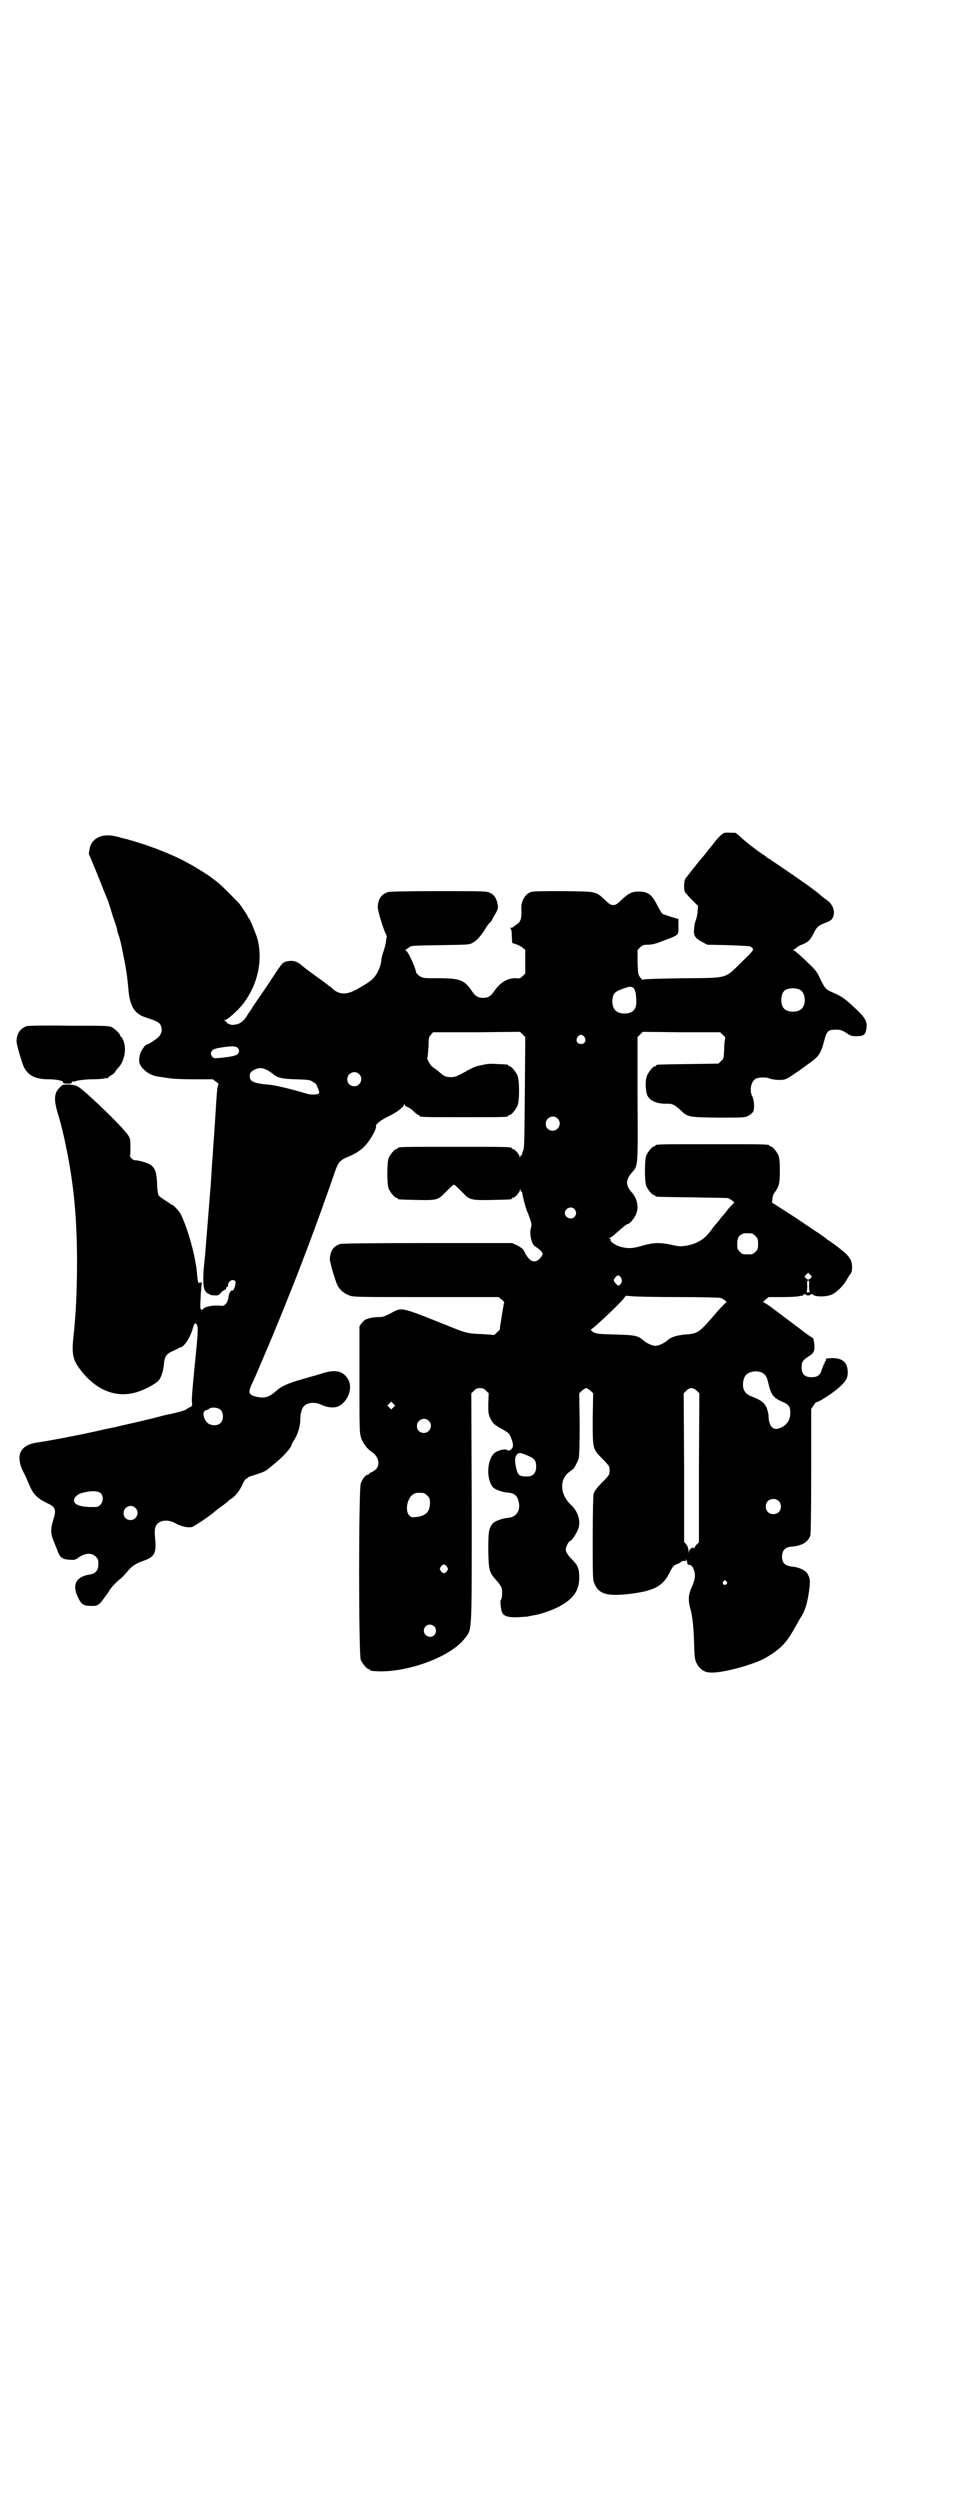<?xml version="1.0" standalone="no"?>
<!DOCTYPE svg PUBLIC "-//W3C//DTD SVG 20010904//EN"
 "http://www.w3.org/TR/2001/REC-SVG-20010904/DTD/svg10.dtd">
<svg version="1.0" xmlns="http://www.w3.org/2000/svg"
 width="1111pt" height="2870pt" viewBox="0 0 1111 2870"
 preserveAspectRatio="xMidYMid meet">
<g transform="translate(0,2870) scale(0.5,-0.5)"
fill="#000000" stroke="none">
<path d="M1665 3828 c-6 -2 -15 -11 -25 -24 -3 -4 -6 -8 -8 -10 -2 -2 -5 -6
-8 -10 -3 -4 -6 -8 -7 -9 -5 -5 -41 -50 -43 -54 -2 -5 -3 -20 -1 -27 1 -3 8
-11 16 -19 l15 -15 -1 -11 c0 -7 -2 -16 -4 -21 -2 -5 -4 -14 -4 -21 -2 -15 2
-21 19 -30 l11 -6 48 -1 c26 -1 49 -2 51 -3 10 -7 11 -6 -19 -35 -41 -40 -29
-37 -136 -38 -64 -1 -90 -2 -91 -3 -1 -2 -3 0 -7 5 -5 7 -5 8 -6 35 l0 28 6 6
c6 5 8 6 18 6 9 0 18 2 35 9 37 14 35 12 35 32 l0 18 -17 5 c-9 3 -18 6 -20 7
-1 1 -7 10 -12 20 -12 24 -21 31 -42 31 -16 0 -24 -4 -41 -20 -9 -9 -13 -11
-18 -11 -5 0 -9 2 -18 11 -23 21 -18 20 -96 21 -45 0 -70 0 -75 -2 -13 -4 -23
-21 -22 -38 1 -21 -1 -30 -10 -36 -3 -2 -6 -4 -7 -5 -2 -2 -4 -3 -6 -3 -3 0
-3 -1 -2 -2 2 -1 3 -7 3 -17 l1 -16 9 -3 c5 -2 12 -5 15 -8 l6 -5 0 -27 0 -27
-6 -6 c-5 -5 -7 -6 -14 -5 -20 1 -37 -9 -51 -29 -8 -12 -14 -16 -26 -16 -12 0
-18 4 -26 16 -17 25 -27 29 -76 29 -35 0 -35 0 -44 5 -4 3 -8 7 -8 9 0 6 -15
41 -20 46 -3 3 -5 6 -4 6 1 0 5 2 8 5 6 4 8 4 73 5 66 1 66 1 74 6 10 6 15 12
26 28 4 7 10 16 14 19 3 3 5 7 5 8 0 2 1 3 2 3 0 1 3 6 6 11 5 10 5 11 3 21
-3 13 -8 20 -17 24 -6 4 -16 4 -117 4 -77 0 -112 -1 -117 -2 -16 -5 -23 -16
-24 -34 -1 -6 13 -52 18 -61 1 -3 3 -6 3 -7 -1 -1 -1 -5 -2 -10 0 -5 -3 -16
-6 -25 -3 -8 -5 -18 -5 -21 0 -8 -7 -26 -14 -35 -6 -9 -18 -17 -43 -31 -24
-13 -41 -12 -57 4 -1 1 -16 12 -21 16 -17 12 -39 28 -46 34 -13 12 -23 14 -39
10 -7 -2 -10 -6 -40 -52 -18 -27 -34 -49 -34 -50 -1 0 -2 -2 -2 -3 0 -1 -1 -3
-2 -3 0 -1 -4 -6 -8 -12 -9 -15 -14 -19 -23 -23 -7 -2 -16 -3 -18 -1 -1 0 -2
1 -3 1 -1 0 -3 1 -5 3 -1 2 -3 4 -5 5 -2 0 -2 1 1 1 5 0 30 22 43 39 32 43 44
96 32 146 -4 14 -18 47 -20 49 -1 0 -2 1 -2 2 0 2 -5 10 -19 30 -3 4 -41 42
-48 48 -4 3 -13 10 -21 16 -51 34 -87 51 -147 72 -25 8 -37 12 -59 17 -2 1 -7
2 -11 3 -30 7 -54 -4 -59 -28 l-2 -12 15 -36 c8 -20 17 -42 20 -50 3 -7 6 -15
7 -17 2 -4 3 -7 14 -43 5 -14 9 -26 9 -28 0 -2 2 -10 5 -17 4 -15 6 -23 7 -31
1 -3 2 -9 3 -14 5 -23 9 -50 11 -75 3 -39 14 -57 40 -65 28 -9 32 -12 35 -20
3 -9 2 -15 -4 -23 -4 -5 -24 -19 -28 -19 -4 0 -14 -14 -16 -22 -4 -16 -3 -22
5 -32 12 -13 24 -19 45 -21 5 -1 14 -2 20 -3 6 -1 30 -2 54 -2 l43 0 8 -6 c4
-3 7 -6 5 -6 -1 0 -2 -1 -1 -1 0 -1 0 -3 -1 -5 -1 -3 -2 -15 -5 -64 -1 -10 -1
-23 -2 -28 0 -5 -1 -19 -2 -31 -1 -12 -2 -27 -2 -33 -1 -6 -2 -24 -3 -40 -1
-16 -2 -35 -3 -42 -1 -17 -11 -136 -12 -151 -1 -7 -2 -20 -3 -29 -2 -30 -1
-45 5 -52 3 -3 6 -5 7 -5 1 1 2 0 2 -1 0 -1 4 -2 10 -2 8 -1 10 0 15 5 3 4 8
7 10 8 1 0 3 2 3 4 0 2 1 3 2 2 1 0 2 1 2 4 0 10 12 16 17 9 2 -4 -4 -23 -7
-21 -3 2 -8 -6 -9 -15 -1 -12 -9 -22 -17 -20 -15 2 -35 -1 -41 -7 -6 -6 -8 -1
-6 23 0 13 2 27 2 31 1 7 1 8 -3 6 -5 -1 -5 -1 -7 17 -2 38 -21 107 -38 141
-4 7 -17 21 -20 21 -1 0 -3 1 -3 2 -1 0 -7 5 -14 9 -6 4 -13 9 -14 11 -1 3 -3
14 -3 26 -1 24 -4 35 -13 42 -5 5 -27 12 -37 12 -6 0 -14 8 -12 12 1 2 1 28 0
35 -2 8 -4 11 -19 28 -31 33 -80 79 -96 91 -9 6 -12 7 -25 8 -14 0 -15 0 -20
-5 -15 -14 -16 -28 -6 -62 7 -22 15 -56 19 -77 18 -87 25 -165 25 -266 0 -65
-3 -122 -8 -167 -5 -45 -2 -57 23 -87 37 -43 83 -57 129 -40 15 5 36 17 42 23
7 6 13 24 14 43 2 14 6 20 20 26 7 3 12 6 13 6 0 1 2 2 3 2 9 0 24 22 30 44 4
13 5 14 9 9 4 -5 3 -20 -5 -98 -4 -42 -7 -74 -6 -79 1 -10 1 -10 -5 -13 -4 -2
-7 -4 -8 -5 -1 -1 -7 -3 -14 -5 -7 -2 -15 -4 -17 -4 -2 -1 -6 -2 -9 -2 -3 -1
-14 -3 -24 -6 -18 -5 -84 -20 -93 -22 -2 -1 -25 -5 -50 -11 -45 -10 -108 -22
-136 -26 -41 -6 -51 -32 -29 -72 1 -2 5 -10 9 -20 11 -27 19 -35 43 -47 20 -9
22 -15 14 -40 -6 -19 -6 -31 2 -49 3 -8 8 -19 9 -23 6 -14 11 -17 26 -18 12
-1 13 -1 23 6 15 10 29 10 38 1 5 -5 6 -7 6 -17 0 -14 -6 -22 -20 -24 -31 -5
-41 -23 -27 -52 8 -17 13 -20 30 -20 15 -1 19 2 31 19 3 4 5 7 6 8 1 1 2 3 4
6 3 7 21 26 28 30 2 2 8 8 14 15 10 13 21 20 39 26 23 8 28 17 26 44 -2 21 -2
28 1 35 6 14 28 17 46 6 14 -7 27 -10 37 -8 5 1 46 29 53 36 1 1 6 5 13 10 7
5 13 10 15 11 1 2 6 6 11 9 10 7 20 21 26 36 2 4 6 9 7 9 2 1 4 2 4 3 0 1 7 3
16 6 14 4 26 9 28 12 1 0 10 8 21 17 17 14 35 34 35 40 0 1 3 6 6 11 8 12 14
32 14 46 0 13 3 26 8 31 8 9 24 11 40 4 14 -7 30 -8 39 -4 21 9 34 40 24 60
-11 21 -29 26 -60 16 -10 -3 -19 -6 -20 -6 -1 0 -14 -4 -28 -8 -32 -9 -47 -16
-59 -27 -16 -14 -26 -17 -44 -13 -19 4 -21 10 -10 32 5 10 11 25 15 34 4 9 10
24 14 33 21 48 69 167 85 210 3 8 15 39 26 69 20 54 43 119 48 134 9 27 12 31
34 40 24 10 38 22 52 45 8 13 11 22 10 25 -1 4 12 14 29 22 20 10 32 19 35 26
1 3 2 3 2 1 0 -2 2 -4 5 -5 3 -1 10 -5 15 -10 5 -5 10 -9 12 -9 1 0 2 -1 2 -2
0 -3 12 -3 102 -3 90 0 102 0 102 3 0 1 1 2 3 2 4 0 14 12 18 21 5 11 5 59 0
70 -4 9 -14 21 -18 21 -2 0 -3 1 -3 2 0 2 0 2 -24 3 -14 1 -24 1 -35 -2 -16
-3 -19 -4 -46 -19 -13 -7 -18 -9 -27 -9 -12 0 -16 2 -28 13 -4 3 -9 7 -12 9
-6 3 -15 18 -14 22 1 4 3 25 3 36 0 10 1 13 5 17 l5 6 100 0 100 1 6 -6 6 -6
-1 -127 c-1 -113 -1 -128 -4 -134 -2 -4 -3 -8 -2 -9 0 0 0 -1 -2 -1 -1 0 -2
-2 -3 -4 0 -5 0 -5 -1 0 0 5 -11 18 -16 18 -1 0 -2 1 -2 2 0 3 -13 3 -131 3
-118 0 -131 0 -131 -3 0 -1 -1 -2 -3 -2 -4 0 -14 -12 -18 -21 -4 -11 -4 -59 0
-70 4 -9 14 -21 18 -21 2 0 3 -1 3 -2 0 -2 1 -2 43 -3 44 -1 50 0 63 14 15 15
21 21 23 21 2 0 8 -6 23 -21 13 -14 19 -15 65 -14 44 1 45 1 45 3 0 1 1 2 3 2
4 0 15 12 16 18 0 5 0 5 1 1 0 -3 1 -5 2 -5 1 0 1 -1 2 -2 0 -6 10 -43 12 -45
1 -1 3 -8 6 -16 4 -11 4 -14 2 -20 -4 -13 1 -38 10 -43 7 -4 16 -12 17 -16 0
-3 -2 -6 -6 -11 -12 -13 -24 -8 -35 13 -3 8 -6 10 -16 16 l-13 6 -194 0 c-140
0 -196 -1 -201 -2 -16 -5 -23 -16 -24 -34 -1 -6 13 -52 17 -60 5 -11 16 -20
27 -24 10 -4 15 -4 177 -4 l167 0 7 -6 c4 -3 6 -6 6 -7 -1 0 -2 -4 -2 -7 -1
-4 -3 -17 -5 -30 -2 -12 -4 -23 -3 -23 0 -1 -2 -4 -6 -7 l-7 -7 -28 2 c-30 1
-37 2 -71 16 -120 48 -112 46 -139 32 -15 -8 -19 -9 -28 -9 -12 0 -27 -3 -32
-7 -2 -1 -5 -5 -8 -8 l-4 -6 0 -122 c0 -119 0 -122 4 -135 5 -13 14 -25 25
-32 14 -9 19 -28 10 -38 -2 -3 -7 -6 -11 -8 -3 -1 -6 -3 -6 -4 0 -1 -2 -2 -3
-2 -5 0 -12 -9 -16 -20 -5 -14 -5 -394 0 -405 4 -9 14 -21 18 -21 2 0 3 -1 3
-2 0 -1 1 -1 3 -2 69 -9 178 28 214 73 18 24 17 1 17 301 l-1 263 6 6 c5 5 8
6 14 6 6 0 9 -1 14 -6 l6 -6 -1 -23 c0 -22 0 -25 5 -35 6 -12 8 -14 32 -27 11
-7 12 -8 16 -19 5 -12 5 -20 0 -24 -3 -4 -8 -4 -10 -2 -4 3 -17 0 -26 -5 -20
-13 -23 -61 -6 -81 5 -5 21 -11 34 -12 14 -1 21 -6 24 -18 7 -22 -4 -39 -25
-40 -11 -1 -28 -7 -33 -12 -10 -12 -11 -19 -11 -63 1 -47 2 -50 20 -70 6 -7
10 -13 11 -17 2 -9 0 -26 -2 -26 -2 -1 -1 -16 2 -27 3 -10 13 -14 38 -13 12 1
22 1 23 2 0 0 5 1 10 2 16 2 42 11 58 19 35 18 49 37 49 68 0 20 -3 28 -16 41
-11 11 -15 18 -15 24 0 5 7 19 10 19 4 0 18 22 20 32 4 17 -3 37 -18 51 -24
22 -27 55 -7 73 5 4 10 8 11 8 3 2 11 17 14 26 1 6 2 29 2 79 l-1 70 6 6 c4 3
8 6 10 6 2 0 6 -3 10 -6 l6 -6 -1 -55 c0 -72 -1 -72 21 -94 9 -9 17 -18 17
-20 1 -5 1 -11 0 -16 0 -2 -7 -11 -17 -20 -13 -14 -17 -19 -19 -26 -1 -7 -2
-38 -2 -104 0 -87 0 -94 4 -102 10 -24 29 -29 77 -24 59 7 79 17 95 48 7 15
11 19 18 21 3 1 7 3 9 5 2 2 6 3 9 2 4 0 4 0 2 2 -3 2 -3 2 0 1 2 0 3 -3 3 -5
0 -5 1 -6 5 -7 4 0 7 -3 9 -8 6 -12 5 -24 -3 -42 -9 -19 -9 -33 -3 -53 4 -16
7 -38 8 -79 1 -34 2 -37 7 -46 6 -11 17 -19 30 -19 27 -2 100 18 128 34 33 20
45 32 62 61 7 12 15 27 19 33 9 14 14 31 18 58 3 23 3 29 -3 40 -4 8 -20 16
-35 17 -17 2 -24 8 -24 23 0 14 7 22 22 23 24 2 37 10 43 25 1 6 2 42 2 149
l0 142 6 9 c3 5 6 8 6 7 0 -3 30 15 48 30 19 16 24 24 24 38 0 23 -12 33 -36
33 -13 -1 -15 -1 -14 -4 0 -2 -1 -4 -2 -4 -1 0 -2 -1 -1 -2 1 -1 0 -2 -1 -3
-1 -1 -3 -6 -5 -12 -4 -14 -10 -19 -24 -19 -16 0 -23 7 -23 23 0 12 3 17 18
26 10 6 13 13 11 28 -1 7 -2 13 -3 13 -1 0 -16 10 -27 19 -4 3 -44 33 -72 54
-7 5 -14 9 -15 9 -1 0 1 3 5 6 l7 6 32 0 c17 0 34 1 38 2 3 1 6 1 6 1 0 -1 2
0 4 2 2 2 4 3 5 1 2 -3 10 -3 12 0 1 2 2 1 4 0 7 -6 31 -6 45 0 12 6 27 21 35
36 2 4 6 10 8 12 4 6 4 22 0 31 -3 6 -10 15 -20 22 -7 6 -11 9 -22 17 -4 3 -8
6 -9 6 -1 0 -3 2 -5 4 -2 2 -7 5 -10 7 -3 2 -7 5 -8 6 -1 0 -26 17 -54 36
l-53 34 1 8 c0 6 2 11 5 15 10 14 12 20 12 50 0 21 -1 29 -3 35 -4 9 -14 21
-18 21 -2 0 -3 1 -3 2 0 3 -13 3 -131 3 -118 0 -131 0 -131 -3 0 -1 -1 -2 -3
-2 -4 0 -14 -12 -18 -21 -4 -11 -4 -59 0 -70 4 -9 14 -21 18 -21 2 0 3 -1 3
-2 0 -2 2 -2 84 -3 43 -1 81 -1 83 -2 5 -1 17 -11 14 -11 -1 0 -7 -6 -13 -13
-6 -8 -11 -14 -12 -15 -1 -1 -5 -5 -9 -11 -4 -5 -9 -11 -11 -13 -2 -2 -7 -10
-13 -17 -12 -15 -29 -25 -52 -29 -13 -2 -16 -2 -34 2 -28 6 -42 5 -67 -2 -23
-7 -34 -7 -52 -2 -12 4 -23 12 -21 16 1 1 -1 2 -2 3 -4 0 -4 1 0 1 2 0 9 5 15
11 15 13 24 21 27 21 5 0 17 16 20 26 5 15 0 34 -11 46 -15 17 -15 29 1 47 13
15 13 11 12 168 l0 142 6 6 6 6 89 -1 89 0 6 -6 c5 -4 6 -6 5 -11 -1 -2 -2
-14 -2 -24 -1 -19 -1 -20 -7 -25 l-6 -6 -69 -1 c-72 -1 -74 -1 -74 -3 0 -1 -1
-2 -3 -2 -4 0 -14 -12 -18 -21 -5 -11 -4 -37 1 -47 6 -12 23 -19 46 -18 11 0
15 -2 29 -14 17 -17 18 -17 87 -18 58 0 61 0 69 4 5 2 10 7 12 10 3 7 2 26 -2
34 -8 15 -3 37 9 42 8 3 24 3 30 0 6 -3 28 -5 36 -2 7 2 23 13 60 40 19 14 23
22 30 49 6 22 9 25 27 25 10 0 13 -1 23 -7 10 -7 12 -8 24 -8 17 0 21 3 23 18
2 16 -2 24 -28 48 -22 21 -30 26 -51 35 -14 6 -16 8 -27 30 -8 18 -11 21 -33
42 -14 13 -26 24 -28 24 -2 1 -2 2 0 2 1 0 4 2 6 4 2 2 7 5 12 7 14 5 19 10
26 23 8 17 12 21 28 27 11 4 15 7 17 11 7 13 2 30 -11 40 -7 5 -15 11 -19 15
-1 1 -15 12 -32 24 -16 11 -31 22 -32 22 -1 1 -11 8 -23 16 -12 8 -22 15 -24
16 -1 2 -3 3 -4 3 -1 0 -3 1 -5 3 -1 1 -6 5 -11 8 -15 10 -42 31 -51 40 -5 5
-10 8 -11 9 -2 0 -7 0 -11 0 -5 1 -11 0 -14 0z m-208 -358 c3 -5 5 -14 5 -29
1 -18 -8 -28 -27 -28 -19 0 -28 10 -28 29 1 16 5 21 22 27 18 7 23 7 28 1z
m382 -3 c12 -7 14 -33 3 -43 -8 -9 -32 -9 -40 0 -9 8 -9 32 0 41 7 7 27 8 37
2z m-496 -108 c5 -8 1 -16 -8 -16 -9 0 -13 8 -8 16 2 3 5 5 8 5 3 0 6 -2 8 -5z
m-795 -27 c2 -5 2 -6 -1 -11 -4 -5 -14 -7 -42 -10 -14 -1 -15 -1 -18 4 -3 5
-3 6 -1 11 3 5 8 7 29 10 22 3 29 2 33 -4z m64 -48 c5 -2 10 -6 13 -8 11 -10
20 -13 54 -14 30 -1 33 -1 40 -6 5 -3 8 -5 8 -6 0 -1 2 -5 4 -10 3 -6 3 -9 1
-11 -2 -2 -16 -3 -24 -1 -3 1 -20 6 -39 11 -23 6 -41 10 -55 11 -24 2 -37 6
-39 13 -3 10 0 16 8 20 10 6 19 6 29 1z m213 -10 c11 -10 3 -28 -11 -28 -9 0
-16 6 -16 16 0 14 17 22 27 12z m456 -102 c11 -10 3 -28 -11 -28 -9 0 -16 6
-16 16 0 14 17 22 27 12z m39 -208 c5 -6 5 -12 0 -18 -7 -8 -22 -2 -22 9 0 11
15 17 22 9z m408 -56 c1 0 5 -3 8 -6 5 -5 6 -7 6 -18 0 -11 -1 -13 -6 -18 -6
-6 -7 -6 -18 -6 -11 0 -12 0 -18 6 -5 5 -6 7 -6 17 0 14 3 20 12 24 5 2 8 2
22 1z m135 -102 c-4 -5 -7 -5 -11 -1 -4 4 -4 4 0 8 l5 5 4 -4 c5 -4 5 -5 2 -8z
m-437 2 c4 -7 4 -11 0 -16 -4 -5 -5 -5 -11 1 -6 7 -6 8 -1 14 4 6 8 6 12 1z
m433 -21 c0 -7 1 -13 2 -14 1 0 -1 0 -4 0 -3 0 -5 0 -4 0 1 1 2 7 2 14 -1 10
0 13 2 13 2 0 3 -3 2 -13z m-301 -25 c52 0 96 -1 98 -2 6 -2 16 -10 13 -10 -1
0 -15 -14 -30 -32 -33 -38 -36 -40 -65 -42 -20 -2 -33 -6 -41 -14 -7 -6 -20
-12 -27 -12 -7 0 -20 6 -27 12 -12 11 -19 13 -65 14 -43 1 -48 2 -55 9 -2 1
-2 2 1 4 8 5 62 56 72 68 l6 8 13 -1 c8 -1 56 -2 107 -2z m192 -173 c8 -4 12
-9 15 -23 7 -29 11 -35 34 -45 14 -6 17 -11 17 -25 0 -18 -10 -31 -28 -36 -13
-4 -22 8 -22 30 0 3 -2 11 -4 17 -5 12 -14 19 -33 26 -13 5 -18 10 -21 20 -2
10 0 23 6 30 7 8 24 11 36 6z m-149 -42 l6 -6 -1 -171 0 -171 -5 -5 c-3 -3 -5
-6 -5 -8 0 -2 -1 -2 -1 -1 -2 5 -11 -1 -12 -8 0 -5 0 -5 -1 2 0 6 -2 11 -5 15
l-5 6 0 170 -1 171 6 6 c8 8 15 8 24 0z m-697 -38 l-5 -5 -4 4 -5 5 4 4 5 5 4
-4 5 -5 -4 -4z m-397 -6 c7 -7 7 -23 0 -30 -7 -7 -22 -7 -30 0 -10 9 -13 27
-4 29 2 0 5 2 7 3 4 5 21 4 27 -2z m478 -25 c11 -10 3 -28 -11 -28 -9 0 -16 6
-16 16 0 14 17 22 27 12z m225 -79 c18 -7 22 -12 22 -26 0 -15 -7 -23 -21 -23
-19 0 -22 3 -26 25 -3 15 -1 22 4 27 5 3 6 3 21 -3z m-977 -89 c8 -11 0 -30
-13 -30 -31 -1 -50 4 -50 15 0 7 8 14 17 17 23 6 39 6 46 -2z m741 2 c1 0 5
-3 8 -6 5 -5 6 -7 6 -17 0 -20 -10 -30 -32 -32 -10 -1 -11 -1 -16 4 -10 11 -4
42 11 49 5 3 9 3 23 2z m815 -18 c7 -6 7 -19 1 -25 -6 -7 -19 -7 -25 -1 -7 6
-7 19 -1 25 6 7 19 7 25 1z m-1478 -16 c11 -10 3 -28 -11 -28 -9 0 -16 6 -16
16 0 14 17 22 27 12z m716 -135 c3 -5 3 -5 0 -10 -2 -3 -5 -5 -7 -5 -2 0 -5 2
-7 5 -3 5 -3 5 0 10 2 3 5 5 7 5 2 0 5 -2 7 -5z m642 -34 c3 -3 3 -3 0 -6 -4
-5 -11 1 -7 6 4 4 4 4 7 0z m-671 -103 c5 -5 5 -15 0 -20 -9 -9 -24 -2 -24 10
0 8 6 14 14 14 3 0 8 -2 10 -4z"/>
<path d="M61 3384 c-15 -6 -22 -16 -23 -34 -1 -6 13 -52 17 -60 10 -20 27 -28
57 -28 20 0 36 -4 33 -8 -1 -1 3 -2 10 -2 9 0 11 1 10 3 0 2 0 2 2 2 1 -1 6 0
11 2 6 1 20 3 33 3 12 0 26 1 29 2 3 1 6 1 6 0 0 0 1 0 2 1 0 1 4 4 7 6 4 2 9
6 10 9 2 3 6 8 9 11 13 16 17 43 9 61 -2 4 -4 8 -5 8 -1 0 -2 1 -2 3 0 3 -10
13 -18 18 -7 4 -11 4 -99 4 -61 1 -94 0 -98 -1z"/>
</g>
</svg>
